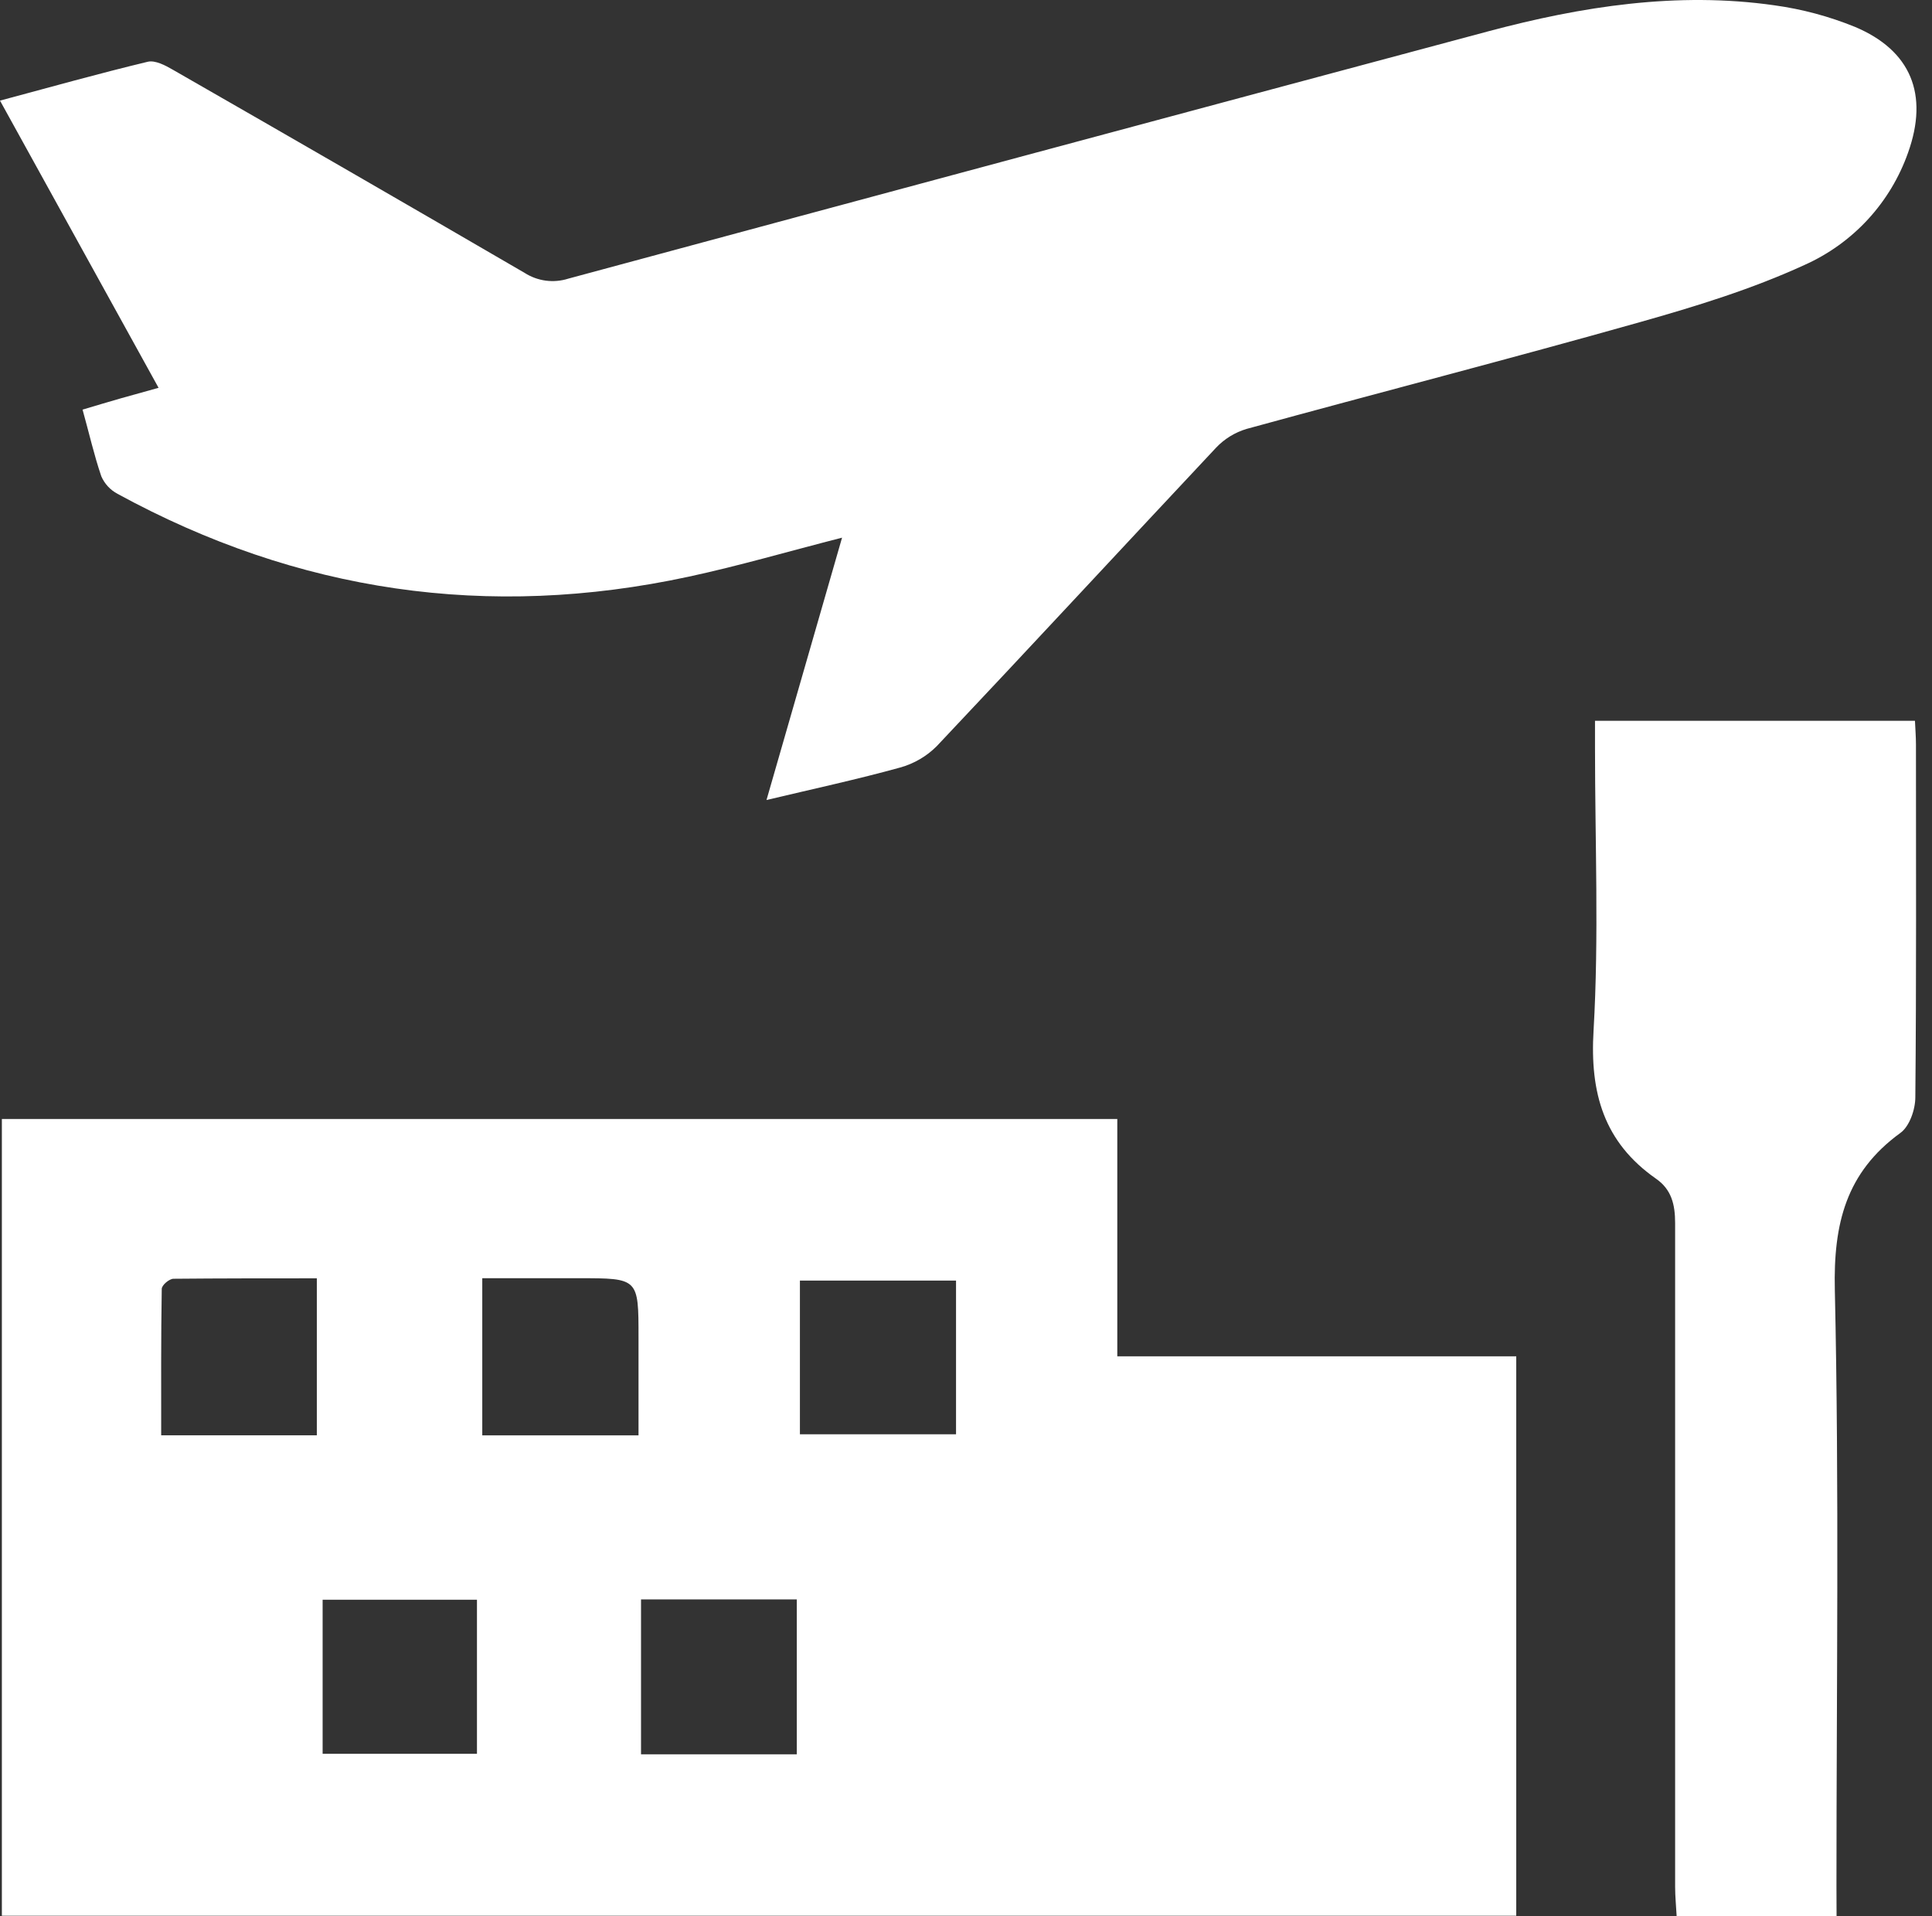 <svg width="119" height="118" viewBox="0 0 119 118" fill="none" xmlns="http://www.w3.org/2000/svg">
<rect x="0" y="0" width="119" height="118" fill="#333333" stroke="none"/>
<path d="M0.115 68.915H68.819V83.533H93.392V117.985H0.115V68.915ZM49.27 88.334H58.886V78.867H49.27V88.334ZM39.329 88.399V82.359C39.329 78.721 39.329 78.721 35.652 78.721H29.705V88.399H39.329ZM49.077 108.041V98.504H39.483V108.041H49.077ZM19.515 88.395V78.728C16.503 78.728 13.594 78.728 10.686 78.755C10.432 78.755 9.967 79.14 9.963 79.378C9.913 82.363 9.928 85.352 9.928 88.395H19.515ZM29.378 98.524H19.872V108.01H29.378V98.524Z" fill="white"/>
<path d="M47.212 49.27L51.866 33.113C48.585 33.952 45.527 34.848 42.415 35.517C30.072 38.177 18.348 36.476 7.244 30.416C6.795 30.179 6.441 29.797 6.239 29.332C5.793 28.027 5.489 26.673 5.085 25.227C5.928 24.977 6.69 24.746 7.459 24.527C8.228 24.308 8.925 24.123 9.767 23.884L0 6.197C3.131 5.358 6.101 4.524 9.098 3.804C9.559 3.693 10.194 4.031 10.663 4.304C17.895 8.449 25.112 12.616 32.313 16.806C32.708 17.059 33.154 17.222 33.62 17.284C34.085 17.345 34.559 17.303 35.006 17.16C53.886 12.062 72.771 6.986 91.661 1.931C97.431 0.392 103.305 -0.527 109.295 0.327C110.995 0.561 112.66 1.007 114.25 1.654C117.712 3.108 118.804 5.824 117.527 9.398C116.989 10.926 116.145 12.328 115.047 13.519C113.948 14.709 112.618 15.663 111.138 16.322C107.906 17.807 104.452 18.868 101.017 19.838C92.969 22.111 84.86 24.2 76.782 26.416C76.066 26.63 75.419 27.028 74.905 27.57C69.181 33.671 63.472 39.841 57.702 45.95C57.077 46.578 56.298 47.033 55.444 47.269C52.836 47.992 50.174 48.566 47.212 49.27Z" fill="white"/>
<path d="M113.122 118H103.271C103.24 117.396 103.178 116.8 103.178 116.204C103.178 102.578 103.178 88.953 103.178 75.328C103.178 74.174 102.952 73.254 102.001 72.593C98.793 70.35 97.92 67.322 98.155 63.453C98.489 57.682 98.243 51.847 98.243 46.042V44.392H117.95C117.973 44.907 118.012 45.377 118.012 45.842C118.012 53.086 118.042 60.329 117.973 67.573C117.973 68.342 117.612 69.369 117.054 69.773C113.699 72.208 112.922 75.374 113.015 79.44C113.288 91.665 113.115 103.905 113.115 116.138L113.122 118Z" fill="white"/>
</svg>
